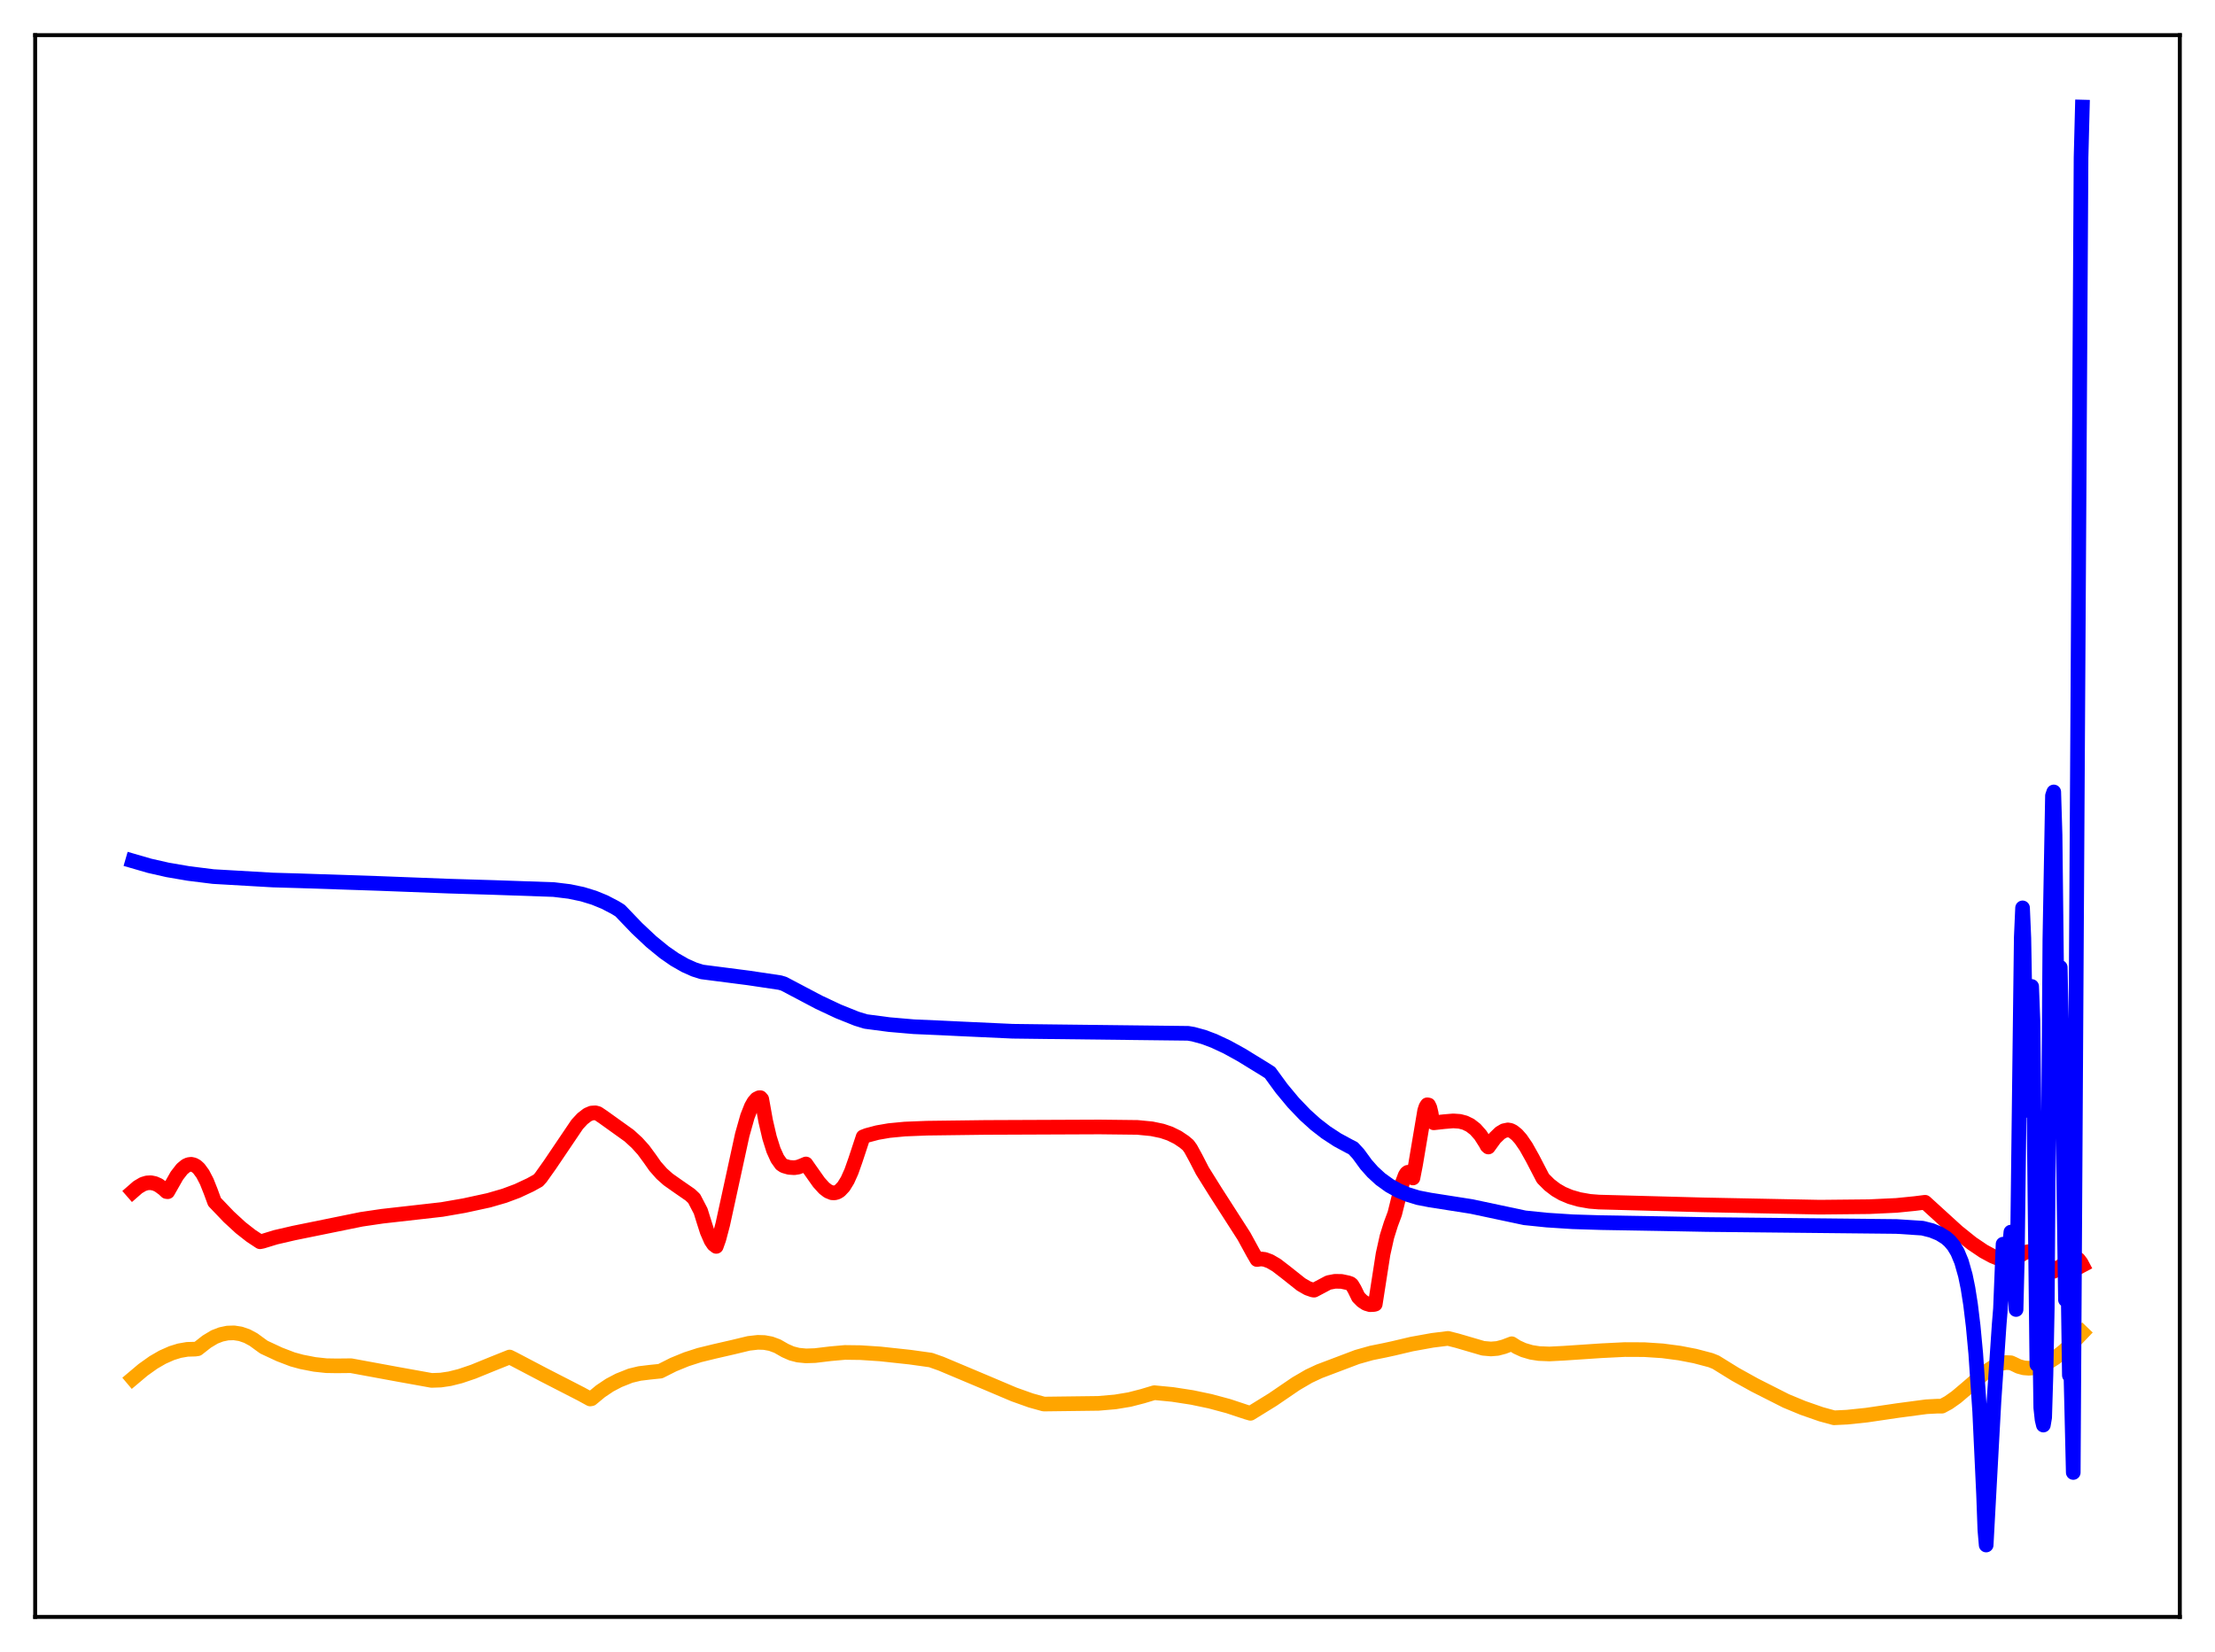<?xml version="1.0" encoding="utf-8" standalone="no"?>
<!DOCTYPE svg PUBLIC "-//W3C//DTD SVG 1.1//EN"
  "http://www.w3.org/Graphics/SVG/1.1/DTD/svg11.dtd">
<svg xmlns:xlink="http://www.w3.org/1999/xlink" width="453.6pt" height="338.4pt" viewBox="0 0 453.6 338.4" xmlns="http://www.w3.org/2000/svg" version="1.1">
 <defs>
  <style type="text/css">*{stroke-linejoin: round; stroke-linecap: butt}</style>
 </defs>
 <g id="figure_1">
  <g id="patch_1">
   <path d="M 0 338.4 
L 453.6 338.4 
L 453.6 0 
L 0 0 
z
" style="fill: #ffffff"/>
  </g>
  <g id="axes_1">
   <g id="patch_2">
    <path d="M 7.2 331.2 
L 446.4 331.2 
L 446.4 7.2 
L 7.2 7.2 
z
" style="fill: #ffffff"/>
   </g>
   <g id="matplotlib.axis_1"/>
   <g id="matplotlib.axis_2"/>
   <g id="line2d_1">
    <path d="M 27.164 282.383 
L 29.293 280.589 
L 31.423 279.072 
L 33.286 277.993 
L 35.149 277.165 
L 36.746 276.671 
L 38.343 276.393 
L 39.94 276.346 
L 40.473 276.274 
L 42.336 274.813 
L 43.933 273.851 
L 45.264 273.338 
L 46.595 273.056 
L 47.926 273.015 
L 49.257 273.22 
L 50.588 273.678 
L 51.919 274.393 
L 53.249 275.368 
L 54.048 275.944 
L 57.242 277.432 
L 59.904 278.45 
L 61.767 278.958 
L 64.429 279.477 
L 66.825 279.737 
L 68.954 279.772 
L 71.882 279.742 
L 81.465 281.506 
L 88.385 282.754 
L 90.249 282.688 
L 92.112 282.412 
L 94.241 281.879 
L 96.903 280.979 
L 100.896 279.351 
L 104.356 277.965 
L 105.155 278.357 
L 111.277 281.575 
L 118.996 285.54 
L 120.86 286.558 
L 121.126 286.51 
L 122.989 284.969 
L 124.852 283.719 
L 126.716 282.74 
L 129.111 281.786 
L 130.975 281.338 
L 133.104 281.08 
L 135.233 280.86 
L 137.895 279.519 
L 140.557 278.429 
L 143.219 277.569 
L 146.413 276.79 
L 150.14 275.936 
L 153.334 275.166 
L 155.197 274.955 
L 156.528 274.995 
L 157.859 275.241 
L 159.19 275.734 
L 160.787 276.646 
L 162.118 277.231 
L 163.449 277.573 
L 165.046 277.73 
L 166.909 277.67 
L 170.103 277.286 
L 173.031 277.025 
L 176.225 277.066 
L 180.218 277.327 
L 186.34 277.987 
L 190.599 278.581 
L 192.729 279.335 
L 202.045 283.255 
L 207.635 285.624 
L 211.095 286.858 
L 213.757 287.598 
L 224.937 287.458 
L 228.397 287.159 
L 231.325 286.673 
L 233.987 285.987 
L 236.383 285.268 
L 240.109 285.629 
L 244.102 286.245 
L 247.828 287.025 
L 251.555 288.027 
L 255.281 289.264 
L 256.08 289.493 
L 260.605 286.7 
L 265.396 283.432 
L 268.058 281.88 
L 270.188 280.885 
L 277.907 277.961 
L 280.835 277.136 
L 283.497 276.599 
L 285.36 276.194 
L 289.087 275.313 
L 293.345 274.544 
L 296.54 274.149 
L 298.403 274.62 
L 303.727 276.176 
L 305.324 276.314 
L 306.655 276.205 
L 307.985 275.853 
L 309.583 275.244 
L 310.647 275.924 
L 311.978 276.533 
L 313.575 277.004 
L 315.172 277.253 
L 317.302 277.338 
L 320.23 277.188 
L 327.949 276.673 
L 332.74 276.435 
L 336.733 276.453 
L 340.46 276.697 
L 343.92 277.152 
L 347.114 277.766 
L 350.308 278.606 
L 351.373 279.032 
L 355.366 281.501 
L 359.359 283.717 
L 365.747 286.951 
L 369.207 288.386 
L 372.934 289.686 
L 375.596 290.413 
L 378.257 290.284 
L 382.25 289.867 
L 388.639 288.925 
L 394.495 288.147 
L 396.624 288.035 
L 397.689 288.028 
L 399.02 287.31 
L 400.617 286.185 
L 402.746 284.383 
L 406.739 280.937 
L 408.336 279.893 
L 409.667 279.314 
L 410.732 279.099 
L 411.796 279.138 
L 412.329 279.376 
L 413.393 279.891 
L 414.458 280.182 
L 415.523 280.264 
L 416.588 280.157 
L 417.919 279.782 
L 419.249 279.167 
L 420.847 278.159 
L 422.71 276.671 
L 424.839 274.657 
L 426.436 272.989 
L 426.436 272.989 
" clip-path="url(#pb8f3050c99)" style="fill: none; stroke: #ffa500; stroke-width: 3; stroke-linecap: square"/>
   </g>
   <g id="line2d_2">
    <path d="M 27.164 244.098 
L 28.228 243.169 
L 29.293 242.544 
L 30.092 242.301 
L 30.89 242.258 
L 31.689 242.418 
L 32.487 242.778 
L 33.552 243.558 
L 34.084 244.069 
L 34.351 244.103 
L 36.214 240.823 
L 37.279 239.45 
L 38.077 238.791 
L 38.609 238.551 
L 39.142 238.483 
L 39.674 238.595 
L 40.207 238.891 
L 40.739 239.375 
L 41.537 240.469 
L 42.336 242.01 
L 43.135 244.015 
L 43.933 246.186 
L 46.861 249.247 
L 49.257 251.457 
L 51.386 253.127 
L 53.249 254.356 
L 53.782 254.249 
L 56.444 253.434 
L 60.17 252.571 
L 74.012 249.754 
L 78.271 249.127 
L 90.515 247.743 
L 95.04 246.957 
L 100.097 245.86 
L 103.292 244.932 
L 105.953 243.938 
L 108.615 242.691 
L 110.212 241.805 
L 110.745 241.214 
L 112.608 238.589 
L 118.198 230.312 
L 119.263 229.161 
L 120.327 228.335 
L 121.126 227.995 
L 121.924 227.941 
L 122.457 228.089 
L 123.521 228.806 
L 128.845 232.623 
L 130.442 234.083 
L 131.773 235.559 
L 133.104 237.373 
L 134.169 238.894 
L 135.5 240.402 
L 136.831 241.589 
L 138.694 242.903 
L 141.356 244.746 
L 142.154 245.504 
L 143.485 248.061 
L 144.017 249.777 
L 144.816 252.282 
L 145.615 254.111 
L 146.147 254.898 
L 146.679 255.305 
L 147.212 253.806 
L 148.01 250.788 
L 149.341 244.682 
L 152.003 232.446 
L 153.068 228.674 
L 153.866 226.648 
L 154.399 225.709 
L 154.931 225.108 
L 155.463 224.848 
L 155.729 224.845 
L 155.996 225.151 
L 156.794 229.602 
L 157.593 233.028 
L 158.391 235.562 
L 159.19 237.331 
L 159.988 238.452 
L 160.521 238.807 
L 161.585 239.113 
L 162.65 239.187 
L 163.449 239.062 
L 164.247 238.761 
L 165.046 238.42 
L 165.844 239.565 
L 167.708 242.202 
L 168.772 243.377 
L 169.571 243.991 
L 170.369 244.317 
L 170.902 244.344 
L 171.434 244.204 
L 171.967 243.883 
L 172.765 243.038 
L 173.564 241.737 
L 174.362 239.952 
L 175.161 237.687 
L 176.758 232.865 
L 177.556 232.557 
L 179.686 231.994 
L 182.081 231.579 
L 185.276 231.272 
L 189.801 231.091 
L 201.779 230.938 
L 225.203 230.841 
L 232.922 230.93 
L 235.85 231.214 
L 237.98 231.659 
L 239.577 232.2 
L 241.174 232.987 
L 242.505 233.884 
L 243.303 234.554 
L 243.836 235.289 
L 244.9 237.24 
L 246.231 239.827 
L 248.893 244.087 
L 254.749 253.212 
L 256.612 256.621 
L 257.411 257.993 
L 258.209 257.873 
L 259.008 257.967 
L 260.073 258.361 
L 261.404 259.138 
L 263.267 260.571 
L 266.461 263.107 
L 267.792 263.874 
L 268.857 264.245 
L 269.123 264.266 
L 272.051 262.713 
L 273.382 262.455 
L 274.713 262.475 
L 276.044 262.759 
L 276.576 262.943 
L 276.842 263.168 
L 277.375 264.06 
L 278.173 265.691 
L 278.972 266.494 
L 279.77 267.009 
L 280.569 267.243 
L 281.367 267.203 
L 281.633 267.13 
L 283.231 256.864 
L 284.029 253.288 
L 284.828 250.743 
L 285.626 248.599 
L 287.223 242.175 
L 287.756 240.763 
L 288.022 240.332 
L 288.288 240.126 
L 288.554 240.171 
L 288.82 240.495 
L 289.087 241.123 
L 289.353 241.287 
L 289.885 238.556 
L 291.748 227.509 
L 292.015 226.708 
L 292.281 226.3 
L 292.547 226.342 
L 292.813 226.893 
L 293.079 228.004 
L 293.345 229.727 
L 293.612 229.99 
L 295.741 229.754 
L 297.604 229.598 
L 298.935 229.692 
L 300 229.97 
L 301.065 230.489 
L 302.129 231.314 
L 303.194 232.522 
L 304.259 234.203 
L 304.525 234.71 
L 304.791 234.946 
L 306.122 233.119 
L 307.187 232.083 
L 307.985 231.61 
L 308.784 231.443 
L 309.316 231.529 
L 309.849 231.789 
L 310.647 232.433 
L 311.446 233.336 
L 312.511 234.89 
L 313.841 237.262 
L 315.971 241.368 
L 317.302 242.701 
L 318.633 243.718 
L 319.964 244.489 
L 321.561 245.163 
L 323.424 245.698 
L 325.553 246.075 
L 327.417 246.223 
L 348.711 246.796 
L 372.668 247.272 
L 382.783 247.169 
L 388.372 246.906 
L 392.099 246.533 
L 394.228 246.266 
L 400.883 252.332 
L 403.811 254.679 
L 406.207 256.298 
L 408.07 257.305 
L 409.667 257.95 
L 411.264 258.41 
L 412.063 258.496 
L 412.329 258.352 
L 413.393 257.354 
L 414.458 256.666 
L 415.257 256.395 
L 416.055 256.358 
L 416.854 256.565 
L 417.652 257.018 
L 418.451 257.707 
L 419.516 258.949 
L 420.58 260.401 
L 421.113 260.116 
L 422.177 259.24 
L 423.775 257.911 
L 424.573 257.594 
L 425.105 257.644 
L 425.638 257.979 
L 426.17 258.672 
L 426.436 259.175 
L 426.436 259.175 
" clip-path="url(#pb8f3050c99)" style="fill: none; stroke: #ff0000; stroke-width: 3; stroke-linecap: square"/>
   </g>
   <g id="line2d_3">
    <path d="M 27.164 176.342 
L 30.624 177.345 
L 34.351 178.191 
L 38.609 178.92 
L 43.667 179.552 
L 55.911 180.26 
L 61.235 180.413 
L 77.738 180.965 
L 91.846 181.507 
L 101.162 181.789 
L 113.407 182.213 
L 116.601 182.602 
L 119.263 183.159 
L 121.658 183.893 
L 123.788 184.764 
L 125.917 185.869 
L 126.982 186.519 
L 130.442 190.128 
L 133.37 192.878 
L 136.032 195.053 
L 138.161 196.533 
L 140.291 197.751 
L 142.154 198.582 
L 143.751 199.085 
L 153.334 200.32 
L 159.722 201.274 
L 160.521 201.511 
L 167.708 205.302 
L 171.7 207.176 
L 175.427 208.67 
L 177.29 209.24 
L 182.081 209.87 
L 187.139 210.308 
L 192.729 210.551 
L 196.721 210.745 
L 207.369 211.234 
L 215.088 211.33 
L 243.303 211.66 
L 244.368 211.839 
L 246.497 212.421 
L 248.627 213.221 
L 251.289 214.469 
L 254.217 216.083 
L 259.008 219.025 
L 260.073 219.702 
L 262.468 222.98 
L 264.864 225.863 
L 267.26 228.364 
L 269.389 230.284 
L 271.519 231.937 
L 273.914 233.504 
L 276.31 234.795 
L 277.108 235.2 
L 278.173 236.362 
L 279.77 238.549 
L 281.101 240.047 
L 282.698 241.517 
L 284.561 242.859 
L 286.425 243.892 
L 288.288 244.678 
L 290.417 245.331 
L 292.813 245.796 
L 301.331 247.131 
L 312.244 249.449 
L 316.769 249.914 
L 322.093 250.258 
L 327.949 250.438 
L 339.927 250.643 
L 349.51 250.824 
L 388.372 251.226 
L 393.696 251.57 
L 395.559 252.041 
L 397.156 252.697 
L 398.487 253.528 
L 399.286 254.23 
L 400.084 255.18 
L 400.883 256.509 
L 401.681 258.432 
L 402.48 261.25 
L 403.012 263.846 
L 403.545 267.236 
L 404.077 271.628 
L 404.609 277.318 
L 405.408 289.099 
L 406.207 306.179 
L 406.473 313.414 
L 406.739 316.473 
L 408.336 287.034 
L 409.401 271.325 
L 409.667 268.064 
L 410.199 254.847 
L 410.465 255.671 
L 410.732 259.994 
L 410.998 260.523 
L 411.264 258.34 
L 411.796 252.372 
L 412.861 268.232 
L 413.127 257.408 
L 413.66 213.364 
L 413.926 191.974 
L 414.192 185.964 
L 414.458 192.158 
L 414.991 222.914 
L 415.257 227.467 
L 415.523 220.625 
L 415.789 205.549 
L 416.055 202.061 
L 416.321 209.114 
L 417.12 279.491 
L 417.386 265.314 
L 417.652 269.773 
L 417.919 288.341 
L 418.185 290.796 
L 418.451 291.901 
L 418.717 290.335 
L 418.983 281.614 
L 419.249 267.986 
L 419.782 192.454 
L 420.314 162.99 
L 420.58 162.217 
L 420.847 170.993 
L 421.379 217.656 
L 421.645 211.553 
L 421.911 198.147 
L 422.177 211.289 
L 422.976 266.24 
L 423.242 245.076 
L 423.775 281.706 
L 424.041 279.31 
L 424.573 301.614 
L 426.17 32.266 
L 426.436 21.927 
L 426.436 21.927 
" clip-path="url(#pb8f3050c99)" style="fill: none; stroke: #0000ff; stroke-width: 3; stroke-linecap: square"/>
   </g>
   <g id="patch_3">
    <path d="M 7.2 331.2 
L 7.2 7.2 
" style="fill: none; stroke: #000000; stroke-width: 0.8; stroke-linejoin: miter; stroke-linecap: square"/>
   </g>
   <g id="patch_4">
    <path d="M 446.4 331.2 
L 446.4 7.2 
" style="fill: none; stroke: #000000; stroke-width: 0.8; stroke-linejoin: miter; stroke-linecap: square"/>
   </g>
   <g id="patch_5">
    <path d="M 7.2 331.2 
L 446.4 331.2 
" style="fill: none; stroke: #000000; stroke-width: 0.8; stroke-linejoin: miter; stroke-linecap: square"/>
   </g>
   <g id="patch_6">
    <path d="M 7.2 7.2 
L 446.4 7.2 
" style="fill: none; stroke: #000000; stroke-width: 0.8; stroke-linejoin: miter; stroke-linecap: square"/>
   </g>
  </g>
 </g>
 <defs>
  <clipPath id="pb8f3050c99">
   <rect x="7.2" y="7.2" width="439.2" height="324"/>
  </clipPath>
 </defs>
</svg>
